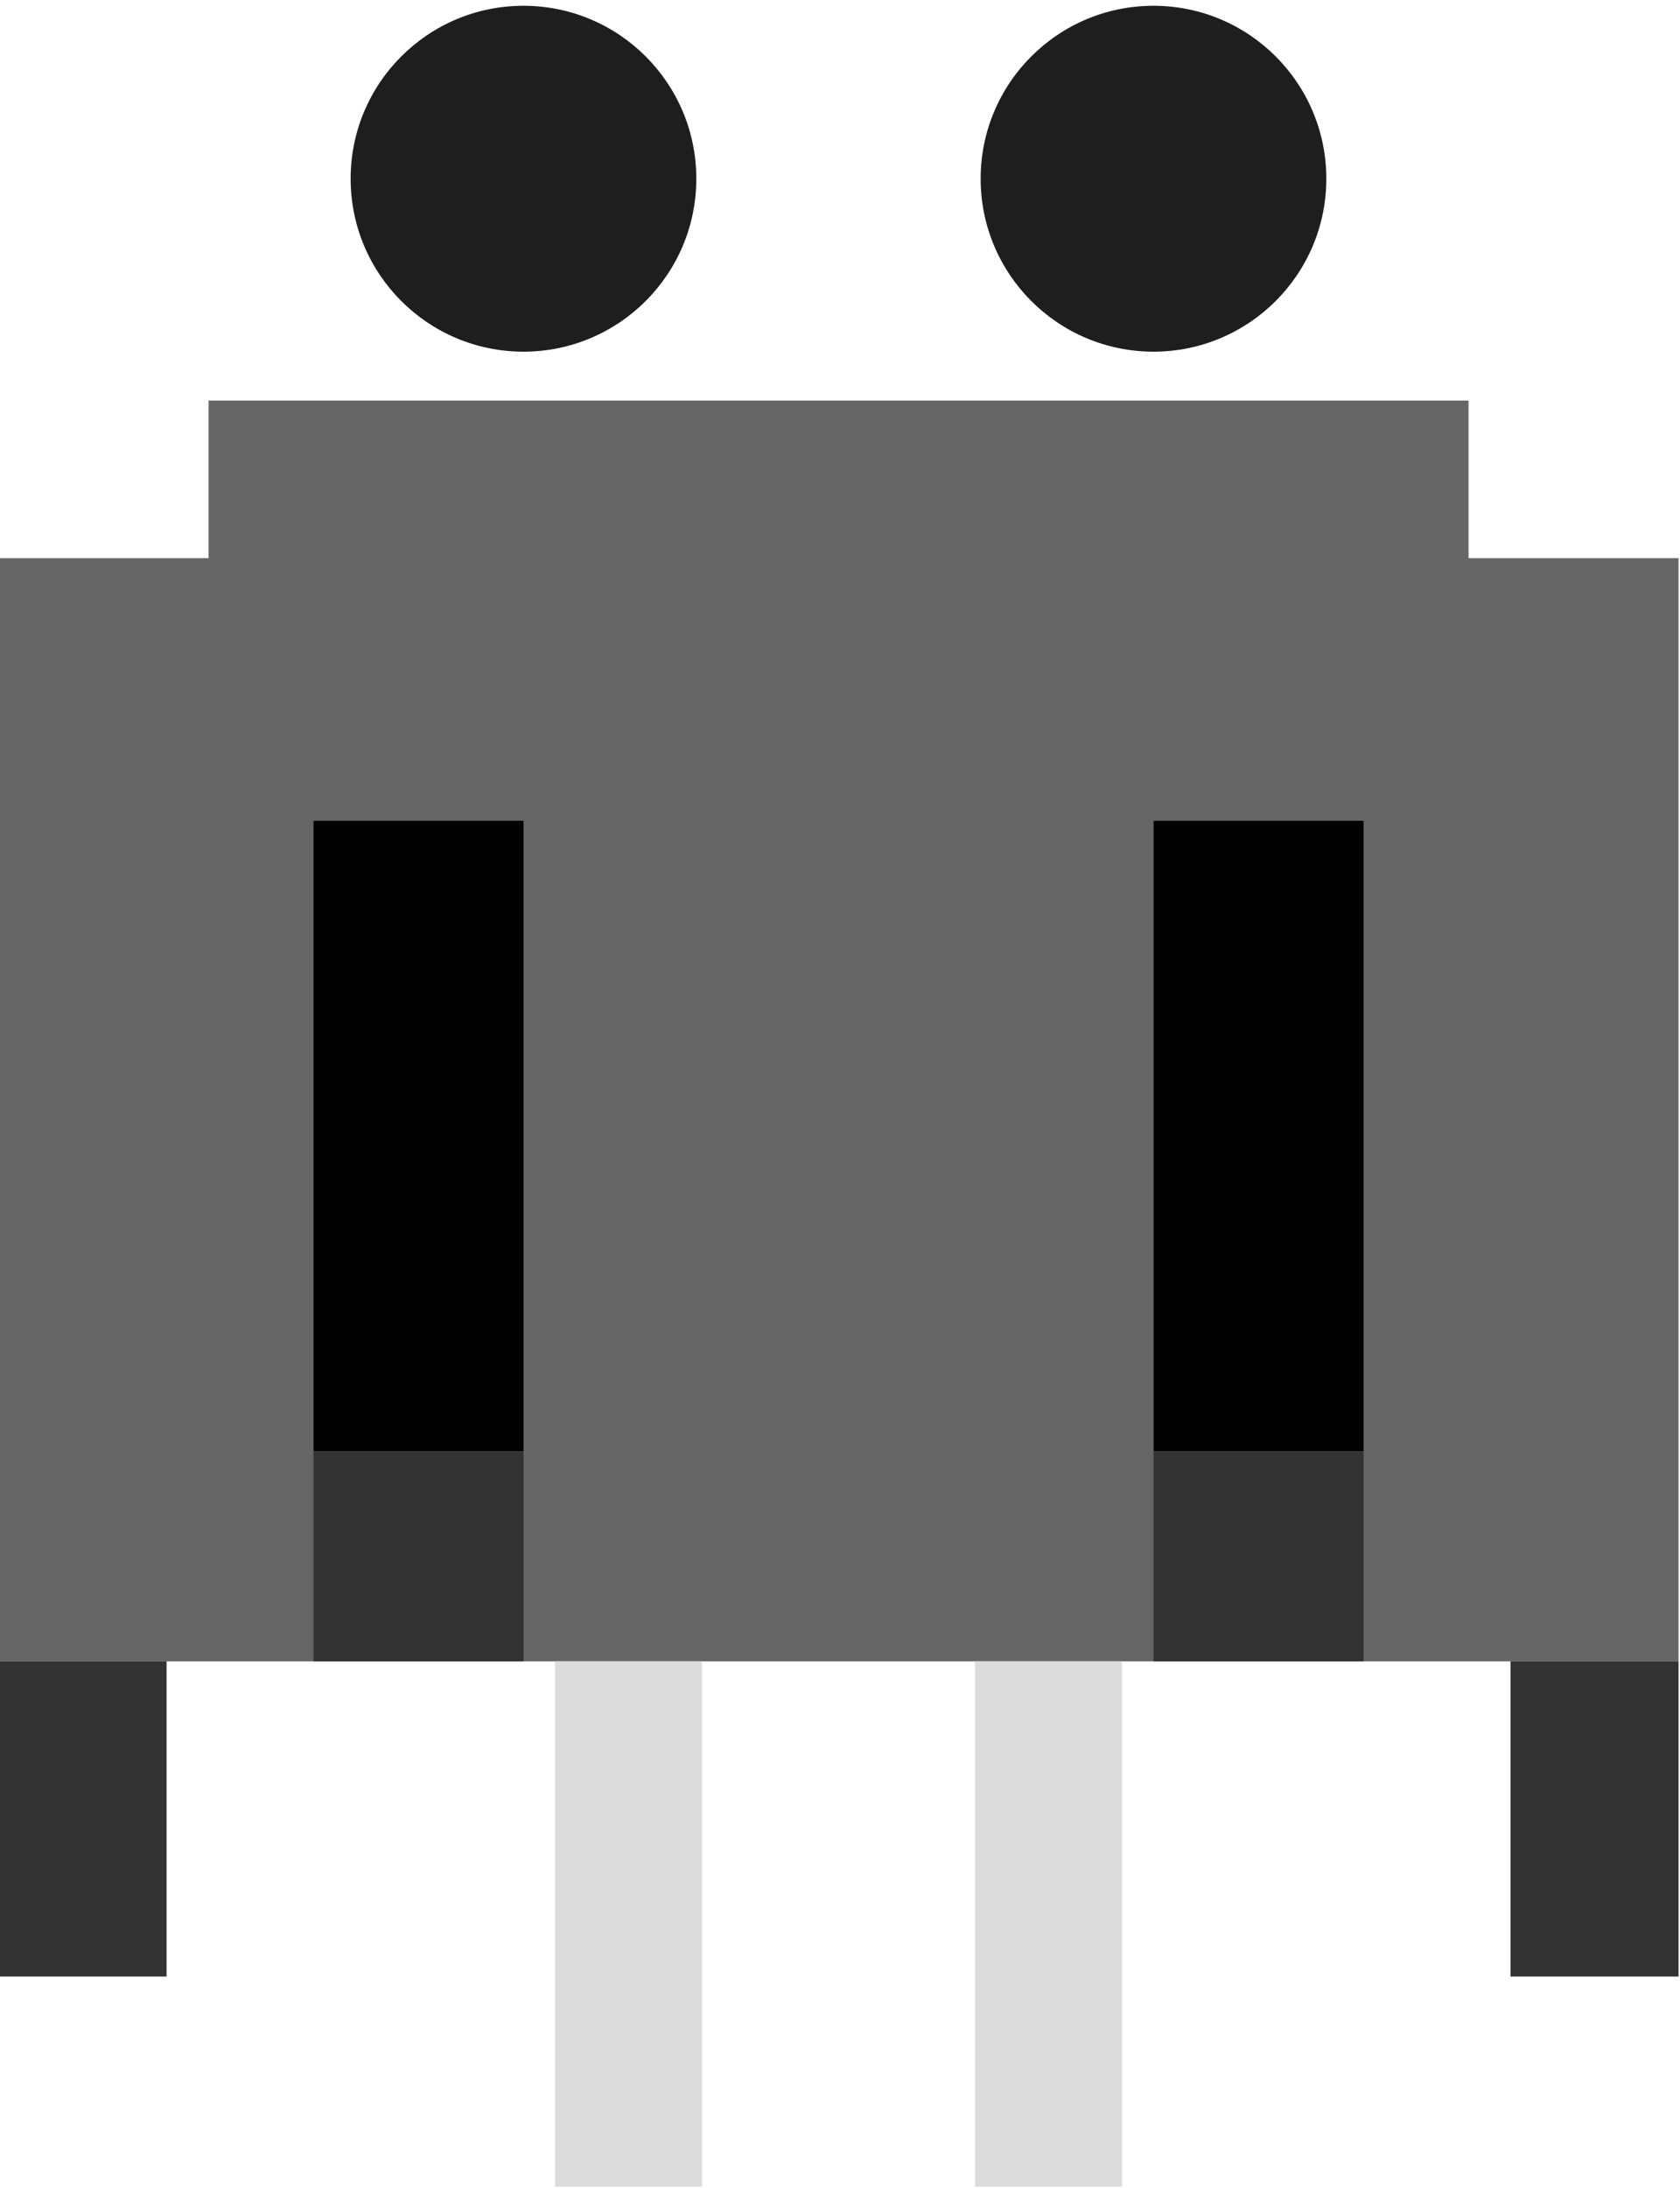 <?xml version="1.0" encoding="utf-8"?>
<!-- Generator: Adobe Illustrator 24.2.3, SVG Export Plug-In . SVG Version: 6.00 Build 0)  -->
<svg version="1.1" id="Layer_1" xmlns="http://www.w3.org/2000/svg" xmlns:xlink="http://www.w3.org/1999/xlink" x="0px" y="0px"
	 width="22.677px" height="29.519px" viewBox="0 0 22.677 29.519" enable-background="new 0 0 22.677 29.519"
	 xml:space="preserve">
<g>
	<g>
		<polygon fill="#666666" points="19.823,5.404 2.815,5.404 2.815,7.53 -0.02,7.53 -0.02,22.412 22.657,22.412 
			22.657,7.53 19.823,7.53 		"/>
		<rect x="4.232" y="11.073" width="2.835" height="8.504"/>
		<rect x="15.571" y="11.073" width="2.835" height="8.504"/>
		<rect x="4.232" y="19.577" fill="#333333" width="2.835" height="2.835"/>
		<rect x="15.571" y="19.577" fill="#333333" width="2.835" height="2.835"/>
		<rect x="-0.02" y="22.412" fill="#333333" width="2.268" height="4.252"/>
		<rect x="20.389" y="22.412" fill="#333333" width="2.268" height="4.252"/>
		<rect x="7.492" y="22.412" fill="#DCDCDC" width="1.984" height="7.087"/>
		<rect x="13.161" y="22.412" fill="#DCDCDC" width="1.984" height="7.087"/>
	</g>
	<circle fill="#1E1E1E" cx="7.066" cy="2.411" r="2.333"/>
	<circle fill="#1E1E1E" cx="15.57" cy="2.411" r="2.333"/>
</g>
</svg>
